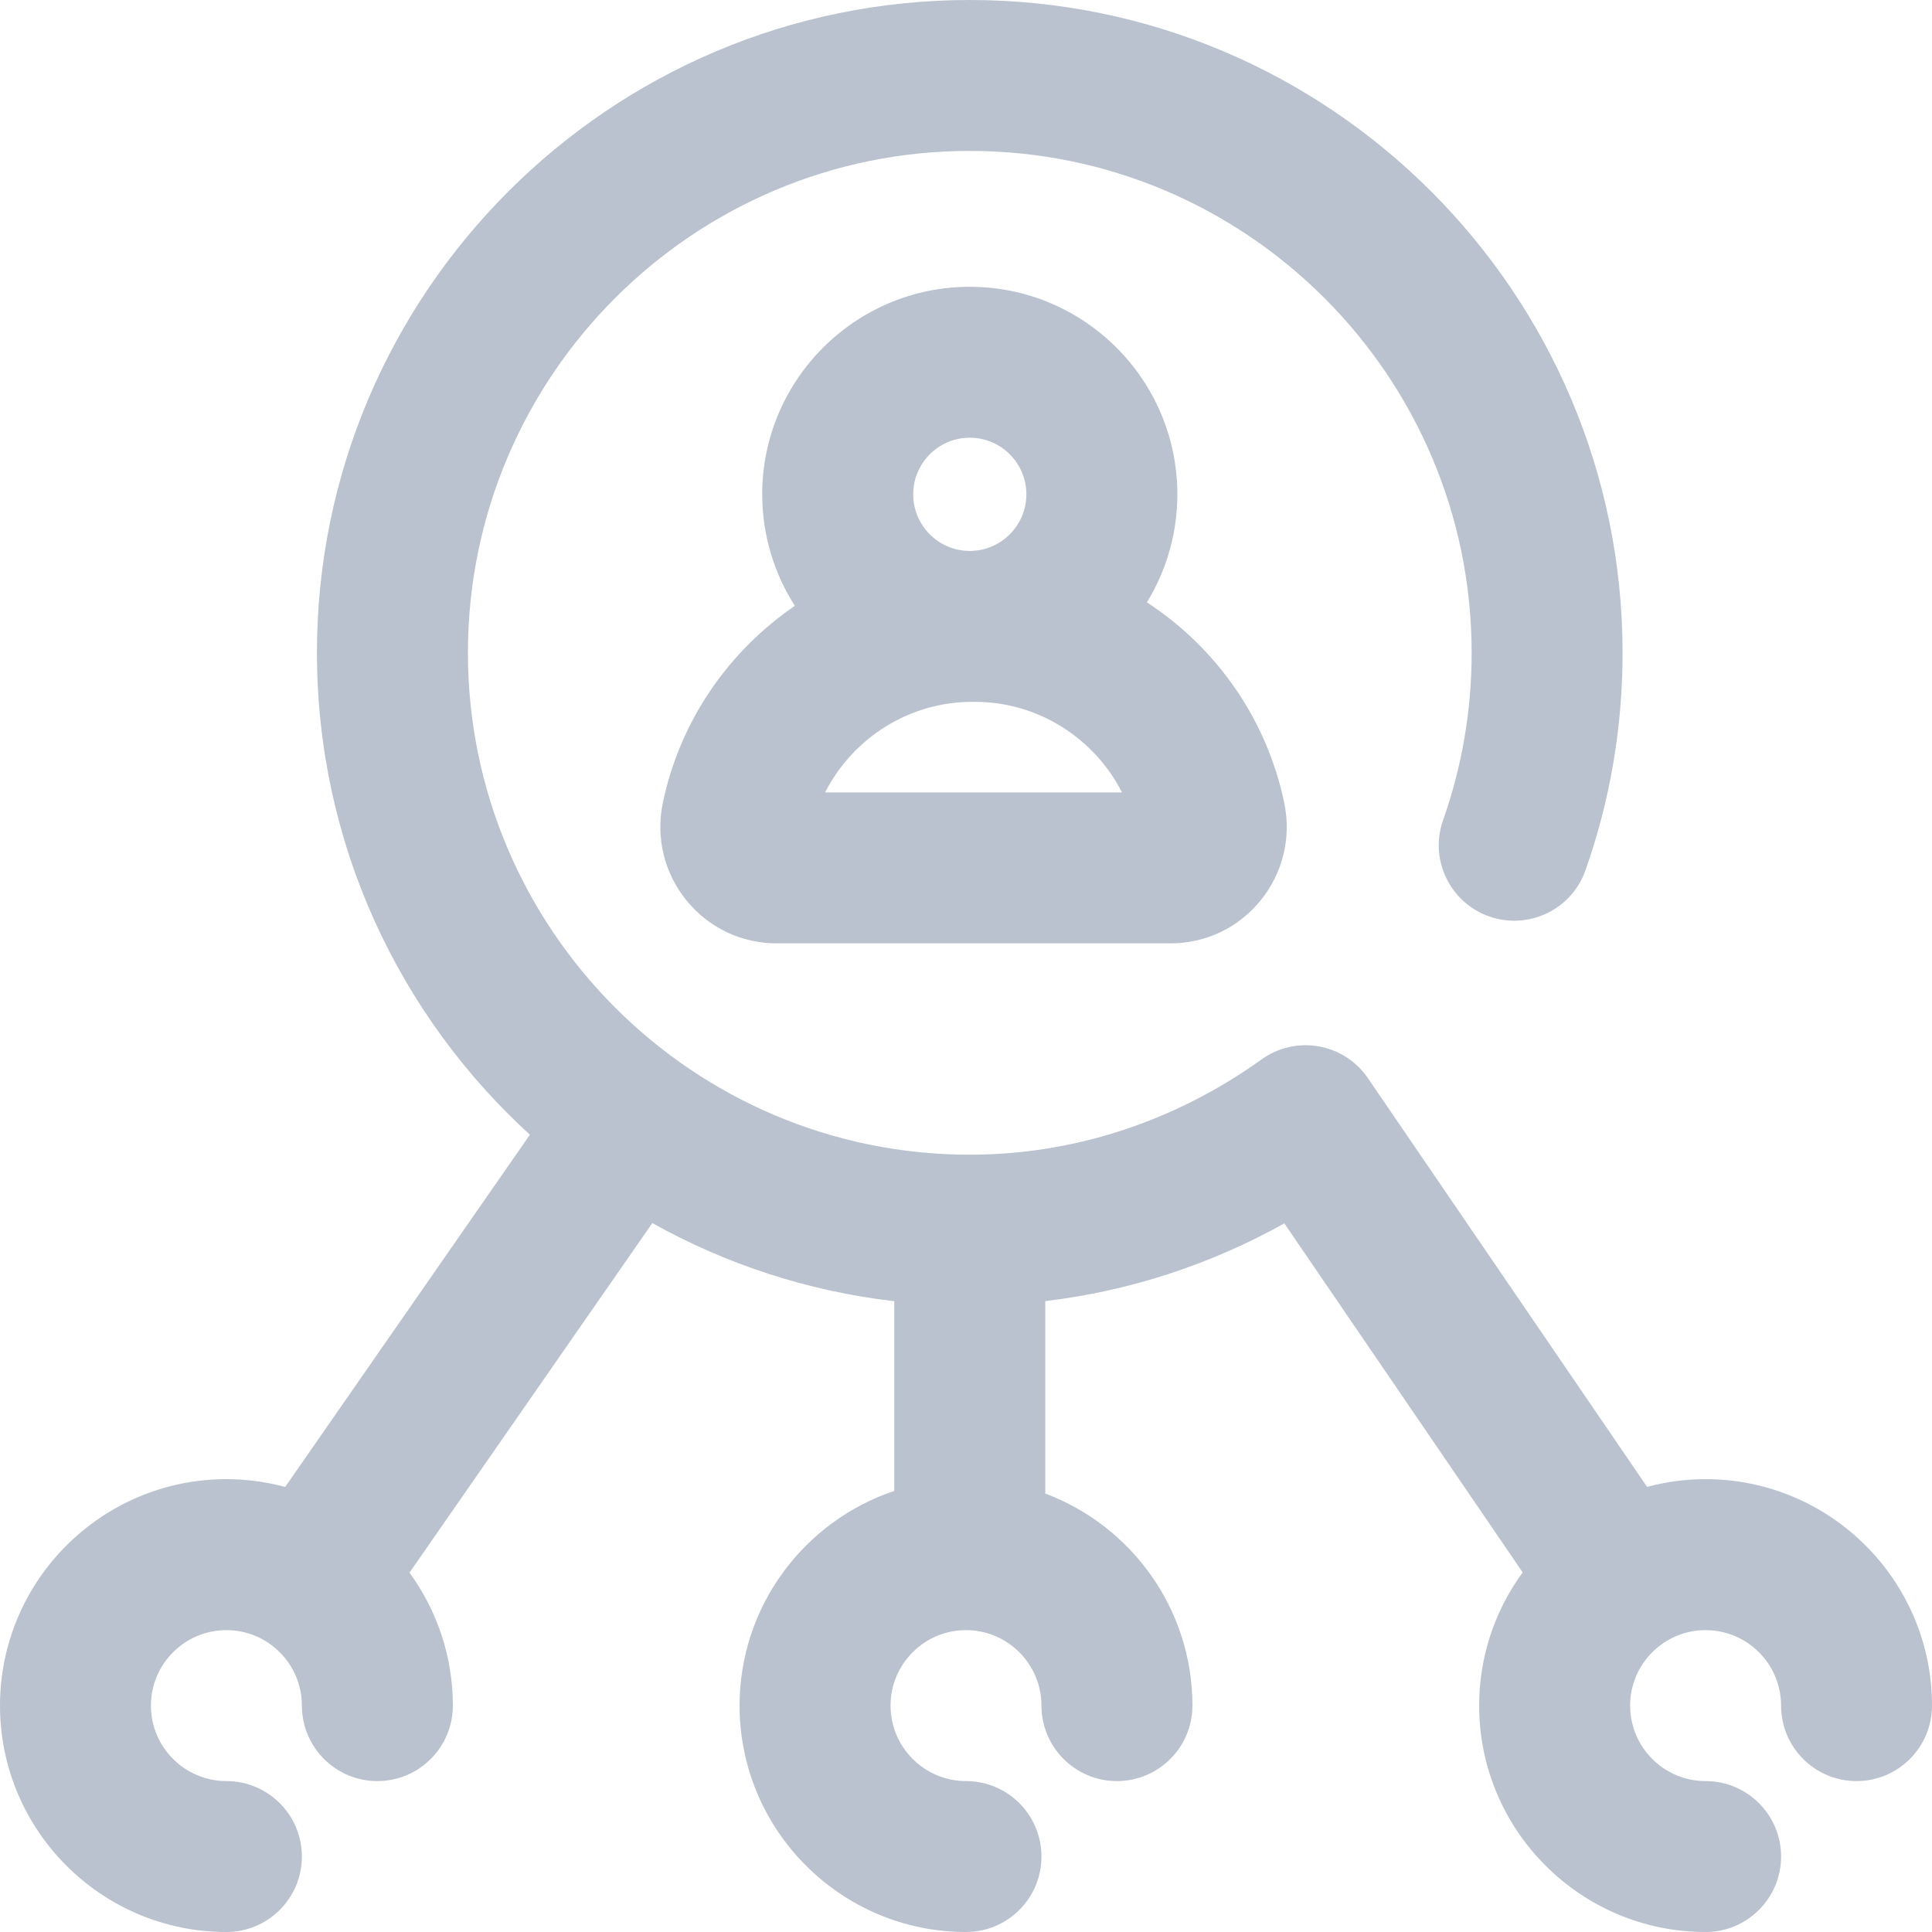 <svg width="36" height="36" viewBox="0 0 36 36" fill="none" xmlns="http://www.w3.org/2000/svg">
<path d="M36 31.781C36 32.558 35.37 33.188 34.594 33.188C33.817 33.188 33.188 32.558 33.188 31.781C33.188 31.006 32.557 30.375 31.781 30.375C31.006 30.375 30.375 31.006 30.375 31.781C30.375 32.557 31.006 33.188 31.781 33.188C32.558 33.188 33.188 33.817 33.188 34.594C33.188 35.37 32.558 36 31.781 36C29.455 36 27.562 34.108 27.562 31.781C27.562 30.854 27.864 29.996 28.373 29.299L23.932 22.796C22.541 23.571 21.034 24.059 19.477 24.244V27.83C21.076 28.43 22.219 29.974 22.219 31.781C22.219 32.558 21.589 33.188 20.812 33.188C20.036 33.188 19.406 32.558 19.406 31.781C19.406 31.006 18.775 30.375 18 30.375C17.225 30.375 16.594 31.006 16.594 31.781C16.594 32.557 17.225 33.188 18 33.188C18.777 33.188 19.406 33.817 19.406 34.594C19.406 35.37 18.777 36 18 36C15.674 36 13.781 34.108 13.781 31.781C13.781 29.922 14.991 28.341 16.664 27.781V24.246C15.044 24.059 13.519 23.552 12.155 22.79L7.63 29.304C8.137 30 8.438 30.856 8.438 31.781C8.438 32.558 7.808 33.188 7.031 33.188C6.255 33.188 5.625 32.558 5.625 31.781C5.625 31.006 4.994 30.375 4.219 30.375C3.443 30.375 2.812 31.006 2.812 31.781C2.812 32.557 3.443 33.188 4.219 33.188C4.995 33.188 5.625 33.817 5.625 34.594C5.625 35.37 4.995 36 4.219 36C1.892 36 0 34.108 0 31.781C0 29.455 1.892 27.562 4.219 27.562C4.598 27.562 4.965 27.614 5.314 27.707L9.874 21.144C7.437 18.919 5.906 15.717 5.906 12.164C5.906 5.457 11.363 0 18.07 0C24.778 0 30.234 5.457 30.234 12.164C30.234 13.554 30.002 14.919 29.542 16.219C29.283 16.951 28.48 17.334 27.747 17.076C27.015 16.817 26.631 16.014 26.89 15.281C27.243 14.283 27.422 13.234 27.422 12.164C27.422 7.008 23.227 2.812 18.07 2.812C12.914 2.812 8.719 7.008 8.719 12.164C8.719 17.32 12.914 21.516 18.07 21.516C20.006 21.516 21.887 20.901 23.509 19.74C23.817 19.519 24.2 19.432 24.573 19.498C24.946 19.564 25.276 19.777 25.489 20.09L30.691 27.706C31.039 27.613 31.404 27.562 31.781 27.562C34.108 27.562 36 29.455 36 31.781ZM14.811 11.289C14.427 10.688 14.203 9.975 14.203 9.211C14.203 7.078 15.938 5.344 18.07 5.344C20.203 5.344 21.938 7.078 21.938 9.211C21.938 9.948 21.73 10.637 21.371 11.224C22.653 12.061 23.604 13.387 23.931 14.965C24.064 15.609 23.903 16.271 23.488 16.78C23.076 17.288 22.465 17.578 21.812 17.578H14.47C13.817 17.578 13.206 17.288 12.793 16.78C12.378 16.271 12.217 15.609 12.35 14.965C12.669 13.428 13.58 12.129 14.811 11.289ZM20.907 14.766C20.392 13.754 19.341 13.078 18.171 13.078H18.11C16.94 13.078 15.889 13.754 15.374 14.766H20.907ZM17.016 9.211C17.016 9.792 17.489 10.266 18.07 10.266C18.652 10.266 19.125 9.792 19.125 9.211C19.125 8.629 18.652 8.156 18.07 8.156C17.489 8.156 17.016 8.629 17.016 9.211Z" fill="#BAC1CF"/>
</svg>
